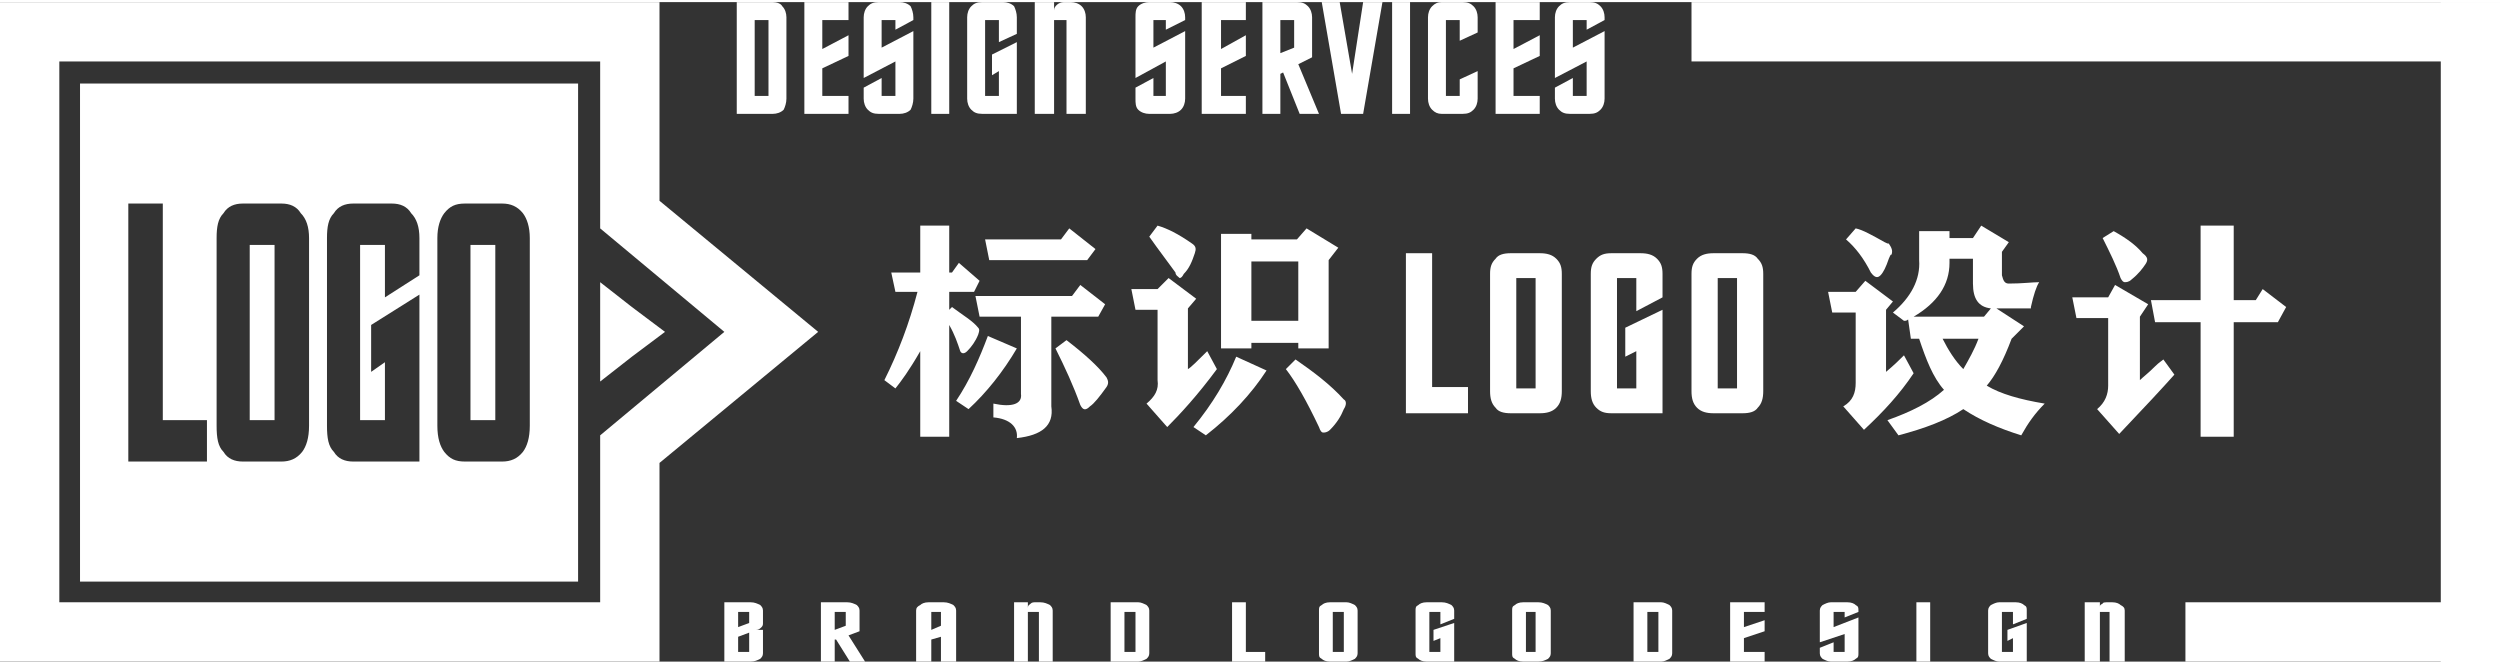 <?xml version="1.0" encoding="UTF-8"?>
<!DOCTYPE svg PUBLIC "-//W3C//DTD SVG 1.1//EN" "http://www.w3.org/Graphics/SVG/1.1/DTD/svg11.dtd">
<!-- Creator: CorelDRAW 2017 -->
<svg xmlns="http://www.w3.org/2000/svg" xml:space="preserve" width="339px" height="90px" version="1.1" style="shape-rendering:geometricPrecision; text-rendering:geometricPrecision; image-rendering:optimizeQuality; fill-rule:evenodd; clip-rule:evenodd"
viewBox="0 0 18.12 4.78"
 xmlns:xlink="http://www.w3.org/1999/xlink">
 <rect x="0" y="0" width="18.12" height="4.78" fill="#333333" stroke="none"/>
 <defs>
  <style type="text/css">
   <![CDATA[
    .fil1 {fill:white}
    .fil0 {fill:white;fill-rule:nonzero}
   ]]>
  </style>
 </defs>
 <g id="图层_x0020_1">
  <g id="_3110217049856">
   <path class="fil0" d="M0.22 0l4.56 0 0 1.44 1.15 0.95 -1.15 0.95 0 1.44 -4.78 0 0 -4.78 0.22 0zm4.13 0.43l-3.92 0 0 3.92 3.92 0 0 -1.21 0.9 -0.75 -0.9 -0.75 0 -1.21z"/>
   <polygon class="fil1" points="4.82,2.39 4.58,2.21 4.35,2.03 4.35,2.39 4.35,2.75 4.58,2.57 "/>
   <path class="fil0" d="M5.6 0c0.03,0 0.06,0.01 0.07,0.03 0.02,0.02 0.03,0.05 0.03,0.08l0 0.59c0,0.03 -0.01,0.06 -0.02,0.08 -0.02,0.02 -0.05,0.03 -0.08,0.03l-0.26 0 0 -0.81 0.26 0zm-0.03 0.13l-0.1 0 0 0.55 0.1 0 0 -0.55z"/>
   <polygon id="1" class="fil0" points="6.15,0.81 5.83,0.81 5.83,0 6.15,0 6.15,0.13 5.96,0.13 5.96,0.34 6.15,0.24 6.15,0.39 5.96,0.48 5.96,0.68 6.15,0.68 "/>
   <path id="2" class="fil0" d="M6.26 0.11c0,-0.03 0.01,-0.06 0.03,-0.08 0.02,-0.02 0.04,-0.03 0.08,-0.03l0.15 0c0.03,0 0.06,0.01 0.08,0.03 0.01,0.02 0.02,0.05 0.02,0.08l0 0.02 -0.13 0.07 0 -0.07 -0.1 0 0 0.2 0.23 -0.12 0 0.49c0,0.03 -0.01,0.06 -0.02,0.08 -0.02,0.02 -0.05,0.03 -0.08,0.03l-0.15 0c-0.04,0 -0.06,-0.01 -0.08,-0.03 -0.02,-0.02 -0.03,-0.05 -0.03,-0.08l0 -0.08 0.13 -0.07 0 0.13 0.1 0 0 -0.25 -0.23 0.12 0 -0.44z"/>
   <polygon id="3" class="fil0" points="6.88,0.81 6.75,0.81 6.75,0 6.88,0 "/>
   <path id="4" class="fil0" d="M7.01 0.11c0,-0.03 0.01,-0.06 0.03,-0.08 0.02,-0.02 0.04,-0.03 0.08,-0.03l0.15 0c0.03,0 0.06,0.01 0.08,0.03 0.01,0.02 0.02,0.05 0.02,0.08l0 0.12 -0.13 0.06 0 -0.16 -0.1 0 0 0.55 0.1 0 0 -0.18 -0.05 0.03 0 -0.15 0.18 -0.09 0 0.52 -0.25 0c-0.04,0 -0.06,-0.01 -0.08,-0.03 -0.02,-0.02 -0.03,-0.05 -0.03,-0.08l0 -0.59z"/>
   <path id="5" class="fil0" d="M7.64 0.81l-0.14 0 0 -0.81 0.14 0 0 0.06c0,-0.02 0.01,-0.03 0.02,-0.04 0.01,-0.01 0.03,-0.02 0.05,-0.02l0.05 0c0.03,0 0.06,0.01 0.08,0.03 0.02,0.02 0.03,0.05 0.03,0.08l0 0.7 -0.14 0 0 -0.68 -0.09 0 0 0.68z"/>
   <path id="6" class="fil0" d="M8.23 0.11c0,-0.03 0,-0.06 0.02,-0.08 0.02,-0.02 0.05,-0.03 0.08,-0.03l0.15 0c0.03,0 0.06,0.01 0.08,0.03 0.02,0.02 0.03,0.05 0.03,0.08l0 0.02 -0.14 0.07 0 -0.07 -0.09 0 0 0.2 0.23 -0.12 0 0.49c0,0.03 -0.01,0.06 -0.03,0.08 -0.02,0.02 -0.05,0.03 -0.08,0.03l-0.15 0c-0.03,0 -0.06,-0.01 -0.08,-0.03 -0.02,-0.02 -0.02,-0.05 -0.02,-0.08l0 -0.08 0.13 -0.07 0 0.13 0.09 0 0 -0.25 -0.22 0.12 0 -0.44z"/>
   <polygon id="7" class="fil0" points="9.03,0.81 8.71,0.81 8.71,0 9.03,0 9.03,0.13 8.85,0.13 8.85,0.34 9.03,0.24 9.03,0.39 8.85,0.48 8.85,0.68 9.03,0.68 "/>
   <path id="8" class="fil0" d="M9.51 0.4l-0.1 0.05 0.15 0.36 -0.14 0 -0.12 -0.3 -0.02 0.01 0 0.29 -0.13 0 0 -0.81 0.25 0c0.04,0 0.06,0.01 0.08,0.03 0.02,0.02 0.03,0.05 0.03,0.08l0 0.29zm-0.13 -0.07l0 -0.2 -0.1 0 0 0.24 0.1 -0.04z"/>
   <polygon id="9" class="fil0" points="9.72,0.81 9.58,0 9.71,0 9.8,0.52 9.88,0 10.02,0 9.88,0.81 "/>
   <polygon id="10" class="fil0" points="10.22,0.81 10.09,0.81 10.09,0 10.22,0 "/>
   <path id="11" class="fil0" d="M10.35 0.11c0,-0.03 0.01,-0.06 0.03,-0.08 0.02,-0.02 0.04,-0.03 0.07,-0.03l0.15 0c0.04,0 0.06,0.01 0.08,0.03 0.02,0.02 0.03,0.05 0.03,0.08l0 0.11 -0.13 0.06 0 -0.15 -0.1 0 0 0.55 0.1 0 0 -0.12 0.13 -0.06 0 0.2c0,0.03 -0.01,0.06 -0.03,0.08 -0.02,0.02 -0.04,0.03 -0.08,0.03l-0.15 0c-0.03,0 -0.05,-0.01 -0.07,-0.03 -0.02,-0.02 -0.03,-0.05 -0.03,-0.08l0 -0.59z"/>
   <polygon id="12" class="fil0" points="11.16,0.81 10.84,0.81 10.84,0 11.16,0 11.16,0.13 10.97,0.13 10.97,0.34 11.16,0.24 11.16,0.39 10.97,0.48 10.97,0.68 11.16,0.68 "/>
   <path id="13" class="fil0" d="M11.27 0.11c0,-0.03 0.01,-0.06 0.03,-0.08 0.02,-0.02 0.04,-0.03 0.08,-0.03l0.14 0c0.04,0 0.06,0.01 0.08,0.03 0.02,0.02 0.03,0.05 0.03,0.08l0 0.02 -0.13 0.07 0 -0.07 -0.1 0 0 0.2 0.23 -0.12 0 0.49c0,0.03 -0.01,0.06 -0.03,0.08 -0.02,0.02 -0.04,0.03 -0.08,0.03l-0.14 0c-0.04,0 -0.06,-0.01 -0.08,-0.03 -0.02,-0.02 -0.03,-0.05 -0.03,-0.08l0 -0.08 0.13 -0.07 0 0.13 0.1 0 0 -0.25 -0.23 0.12 0 -0.44z"/>
   <rect class="fil1" x="12.26" width="5.86" height="0.43"/>
   <rect class="fil1" x="15.84" y="4.35" width="2.28" height="0.43"/>
   <rect class="fil1" transform="matrix(1.10478E-14 0.758 -0.343 1.6491E-14 18.123 9.41922E-06)" width="6.31" height="1.26"/>
   <path class="fil0" d="M6.46 1.96l0.21 0 0 -0.34 0.21 0 0 0.34 0.02 0 0.05 -0.07 0.15 0.13 -0.04 0.08 -0.18 0 0 0.13 0.02 -0.02c0.08,0.06 0.15,0.1 0.19,0.15 0.01,0.01 0.01,0.02 0,0.05 -0.02,0.05 -0.05,0.09 -0.08,0.12 -0.02,0.02 -0.04,0.02 -0.05,0 -0.02,-0.06 -0.04,-0.12 -0.08,-0.19l0 0.81 -0.21 0 0 -0.62c-0.08,0.14 -0.14,0.22 -0.18,0.27l-0.08 -0.06c0.1,-0.2 0.18,-0.41 0.24,-0.64l-0.16 0 -0.03 -0.14zm0.61 0.17l0.7 0 0.06 -0.08 0.18 0.14 -0.05 0.09 -0.34 0 0 0.65c0.02,0.14 -0.07,0.21 -0.25,0.23 0.01,-0.08 -0.05,-0.14 -0.17,-0.15l0 -0.1c0.14,0.03 0.21,0 0.2,-0.07l0 -0.56 -0.3 0 -0.03 -0.15zm0.07 -0.41l0.55 0 0.06 -0.08 0.19 0.15 -0.06 0.08 -0.71 0 -0.03 -0.15zm-0.21 1.17c0.1,-0.15 0.17,-0.31 0.23,-0.47l0.21 0.09c-0.1,0.17 -0.22,0.32 -0.35,0.44l-0.09 -0.06zm0.8 -0.44c0.13,0.1 0.23,0.19 0.29,0.27 0.01,0.02 0.02,0.04 0,0.07 -0.05,0.07 -0.09,0.12 -0.12,0.14 -0.03,0.03 -0.05,0.03 -0.07,-0.01 -0.05,-0.14 -0.11,-0.27 -0.18,-0.41l0.08 -0.06z"/>
   <path id="1" class="fil0" d="M8.85 1.68l0.22 0 0 0.04 0.33 0 0.07 -0.08 0.23 0.14 -0.07 0.09 0 0.64 -0.22 0 0 -0.04 -0.34 0 0 0.04 -0.22 0 0 -0.83zm-0.65 0.4l0.19 0 0.08 -0.08 0.2 0.15 -0.06 0.07 0 0.44c0.02,-0.01 0.07,-0.06 0.14,-0.13l0.07 0.13c-0.14,0.19 -0.27,0.33 -0.36,0.42l-0.15 -0.17c0.06,-0.05 0.09,-0.1 0.08,-0.17l0 -0.51 -0.16 0 -0.03 -0.15zm0.87 -0.2l0 0.43 0.34 0 0 -0.43 -0.34 0zm-0.42 1.2c0.14,-0.17 0.24,-0.34 0.31,-0.51l0.22 0.1c-0.11,0.17 -0.26,0.33 -0.44,0.47l-0.09 -0.06zm0.74 -0.49c0.13,0.09 0.25,0.18 0.35,0.29 0.02,0.01 0.02,0.04 0,0.07 -0.02,0.05 -0.05,0.1 -0.1,0.15 -0.02,0.02 -0.04,0.02 -0.05,0.02 -0.01,0 -0.02,-0.01 -0.03,-0.04 -0.09,-0.19 -0.17,-0.33 -0.24,-0.42l0.07 -0.07zm-1 -0.97c0.07,0.02 0.15,0.06 0.25,0.13 0.03,0.02 0.03,0.04 0.02,0.07 -0.02,0.06 -0.04,0.11 -0.08,0.15 -0.01,0.02 -0.02,0.03 -0.03,0.03 -0.01,-0.01 -0.03,-0.02 -0.03,-0.04 -0.05,-0.07 -0.12,-0.16 -0.19,-0.26l0.06 -0.08z"/>
   <path id="2" class="fil0" d="M14.72 2.22l-0.25 0 0.2 0.13 -0.09 0.09c-0.06,0.16 -0.12,0.27 -0.18,0.34 0.1,0.06 0.24,0.1 0.42,0.13 -0.07,0.07 -0.12,0.14 -0.17,0.23 -0.16,-0.05 -0.3,-0.11 -0.42,-0.19 -0.12,0.08 -0.28,0.14 -0.47,0.19l-0.08 -0.11c0.17,-0.06 0.31,-0.13 0.41,-0.22 -0.08,-0.09 -0.13,-0.22 -0.18,-0.37l-0.06 0 -0.02 -0.14c0,0 0,0 0,0 -0.01,0.01 -0.02,0.01 -0.03,0.01l-0.08 -0.06c0.13,-0.11 0.2,-0.24 0.19,-0.38l0 -0.21 0.22 0 0 0.05 0.17 0 0.06 -0.09 0.2 0.12 -0.05 0.07 0 0.17c0.01,0.04 0.02,0.06 0.05,0.06 0.1,0 0.17,-0.01 0.22,-0.01 -0.02,0.03 -0.04,0.09 -0.06,0.18 0,0 0,0.01 0,0.01zm-1.47 -0.12l0.2 0 0.07 -0.08 0.2 0.15 -0.05 0.06 0 0.45c0.06,-0.05 0.1,-0.09 0.13,-0.12l0.07 0.13c-0.1,0.15 -0.22,0.28 -0.36,0.41l-0.15 -0.17c0.07,-0.04 0.09,-0.1 0.09,-0.17l0 -0.51 -0.17 0 -0.03 -0.15zm0.62 0.18l0.51 0 0.05 -0.06c-0.09,-0.01 -0.13,-0.07 -0.13,-0.18l0 -0.18 -0.17 0 0 0.03c0,0.16 -0.09,0.29 -0.26,0.39zm-0.42 -0.64c0.05,0.01 0.12,0.05 0.21,0.1 0.02,0.01 0.02,0.01 0.03,0.01 0.02,0.03 0.03,0.05 0.02,0.08 -0.01,0 -0.01,0.01 -0.02,0.03 -0.02,0.06 -0.04,0.1 -0.06,0.12 -0.02,0.02 -0.04,0.02 -0.07,-0.02 -0.05,-0.1 -0.11,-0.18 -0.18,-0.24l0.07 -0.08zm0.63 0.8c0.04,0.08 0.09,0.16 0.15,0.22 0.04,-0.07 0.08,-0.14 0.11,-0.22l-0.26 0z"/>
   <path id="3" class="fil0" d="M15.95 1.62l0.24 0 0 0.54 0.16 0 0.05 -0.08 0.17 0.13 -0.06 0.11 -0.32 0 0 0.83 -0.24 0 0 -0.83 -0.33 0 -0.03 -0.16 0.36 0 0 -0.54zm-0.93 0.52l0.26 0 0.05 -0.09 0.24 0.14 -0.06 0.09 0 0.46c0.02,-0.02 0.06,-0.05 0.11,-0.1 0.03,-0.03 0.05,-0.04 0.06,-0.05l0.08 0.11c-0.08,0.09 -0.21,0.23 -0.4,0.43l-0.16 -0.18c0.06,-0.05 0.08,-0.11 0.08,-0.17l0 -0.49 -0.23 0 -0.03 -0.15zm0.3 -0.48c0.09,0.05 0.16,0.1 0.21,0.16 0.04,0.03 0.04,0.05 0.02,0.08 -0.02,0.03 -0.05,0.07 -0.1,0.11 -0.02,0.02 -0.04,0.02 -0.05,0.02 -0.01,0 -0.02,-0.01 -0.03,-0.03 -0.03,-0.09 -0.08,-0.19 -0.13,-0.29l0.08 -0.05z"/>
   <polygon id="4" class="fil0" points="10.64,2.79 10.64,2.98 10.19,2.98 10.19,1.82 10.38,1.82 10.38,2.79 "/>
   <path id="5" class="fil0" d="M10.8 1.97c0,-0.05 0.01,-0.08 0.04,-0.11 0.02,-0.03 0.06,-0.04 0.11,-0.04l0.21 0c0.05,0 0.09,0.01 0.12,0.04 0.03,0.03 0.04,0.06 0.04,0.11l0 0.85c0,0.05 -0.01,0.09 -0.04,0.12 -0.03,0.03 -0.07,0.04 -0.12,0.04l-0.21 0c-0.05,0 -0.09,-0.01 -0.11,-0.04 -0.03,-0.03 -0.04,-0.07 -0.04,-0.12l0 -0.85zm0.33 0.03l-0.14 0 0 0.8 0.14 0 0 -0.8z"/>
   <path id="6" class="fil0" d="M11.53 1.97c0,-0.05 0.01,-0.08 0.04,-0.11 0.03,-0.03 0.06,-0.04 0.11,-0.04l0.21 0c0.05,0 0.09,0.01 0.12,0.04 0.03,0.03 0.04,0.06 0.04,0.11l0 0.17 -0.19 0.1 0 -0.24 -0.14 0 0 0.8 0.14 0 0 -0.27 -0.08 0.04 0 -0.21 0.27 -0.13 0 0.75 -0.37 0c-0.05,0 -0.08,-0.01 -0.11,-0.04 -0.03,-0.03 -0.04,-0.07 -0.04,-0.12l0 -0.85z"/>
   <path id="7" class="fil0" d="M12.26 1.97c0,-0.05 0.01,-0.08 0.04,-0.11 0.03,-0.03 0.07,-0.04 0.12,-0.04l0.21 0c0.05,0 0.09,0.01 0.11,0.04 0.03,0.03 0.04,0.06 0.04,0.11l0 0.85c0,0.05 -0.01,0.09 -0.04,0.12 -0.02,0.03 -0.06,0.04 -0.11,0.04l-0.21 0c-0.05,0 -0.09,-0.01 -0.12,-0.04 -0.03,-0.03 -0.04,-0.07 -0.04,-0.12l0 -0.85zm0.33 0.03l-0.14 0 0 0.8 0.14 0 0 -0.8z"/>
   <path class="fil1" d="M4.19 0.59l-3.61 0 0 3.61 3.61 0 0 -3.61zm-2.69 2.44l0 0.3 -0.57 0 0 -1.87 0.25 0 0 1.57 0.32 0zm0.07 -1.32c0,-0.08 0.01,-0.14 0.05,-0.18 0.03,-0.05 0.08,-0.07 0.14,-0.07l0.28 0c0.06,0 0.11,0.02 0.14,0.07 0.04,0.04 0.06,0.1 0.06,0.18l0 1.36c0,0.09 -0.02,0.15 -0.05,0.19 -0.04,0.05 -0.09,0.07 -0.15,0.07l-0.28 0c-0.06,0 -0.11,-0.02 -0.14,-0.07 -0.04,-0.04 -0.05,-0.1 -0.05,-0.19l0 -1.36zm0.42 0.05l-0.18 0 0 1.27 0.18 0 0 -1.27zm0.38 -0.05c0,-0.08 0.01,-0.14 0.05,-0.18 0.03,-0.05 0.08,-0.07 0.14,-0.07l0.28 0c0.06,0 0.11,0.02 0.14,0.07 0.04,0.04 0.06,0.1 0.06,0.18l0 0.27 -0.25 0.16 0 -0.38 -0.18 0 0 1.27 0.18 0 0 -0.42 -0.1 0.07 0 -0.34 0.35 -0.22 0 1.21 -0.48 0c-0.06,0 -0.11,-0.02 -0.14,-0.07 -0.04,-0.04 -0.05,-0.1 -0.05,-0.19l0 -1.36zm0.8 0c0,-0.08 0.02,-0.14 0.05,-0.18 0.04,-0.05 0.08,-0.07 0.15,-0.07l0.27 0c0.06,0 0.11,0.02 0.15,0.07 0.03,0.04 0.05,0.1 0.05,0.18l0 1.36c0,0.09 -0.02,0.15 -0.05,0.19 -0.04,0.05 -0.09,0.07 -0.15,0.07l-0.27 0c-0.07,0 -0.11,-0.02 -0.15,-0.07 -0.03,-0.04 -0.05,-0.1 -0.05,-0.19l0 -1.36zm0.42 0.05l-0.18 0 0 1.27 0.18 0 0 -1.27z"/>
   <path class="fil0" d="M5.43 4.71l0 -0.14 -0.08 0.03 0 0.11 0.08 0zm0.1 -0.16l0 0.17c0,0.02 -0.01,0.03 -0.02,0.04 -0.02,0.01 -0.04,0.02 -0.07,0.02l-0.19 0 0 -0.43 0.19 0c0.03,0 0.05,0.01 0.07,0.02 0.01,0.01 0.02,0.02 0.02,0.04l0 0.09c0,0.01 0,0.02 -0.01,0.03 -0.01,0.01 -0.02,0.02 -0.04,0.02l0.05 0zm-0.1 -0.05l0 -0.08 -0.08 0 0 0.11 0.08 -0.03z"/>
   <polygon id="1" class="fil0" points="9.17,4.71 9.17,4.78 8.93,4.78 8.93,4.35 9.03,4.35 9.03,4.71 "/>
   <path id="2" class="fil0" d="M6.23 4.56l-0.08 0.03 0.12 0.19 -0.11 0 -0.1 -0.16 -0.01 0 0 0.16 -0.1 0 0 -0.43 0.19 0c0.03,0 0.05,0.01 0.07,0.02 0.01,0.01 0.02,0.02 0.02,0.04l0 0.15zm-0.1 -0.04l0 -0.1 -0.08 0 0 0.13 0.08 -0.03z"/>
   <path id="3" class="fil0" d="M6.82 4.52l0 -0.1 -0.07 0 0 0.13 0.07 -0.03zm0.11 0.26l-0.11 0 0 -0.18 -0.07 0.02 0 0.16 -0.11 0 0 -0.37c0,-0.02 0.01,-0.03 0.03,-0.04 0.01,-0.01 0.03,-0.02 0.06,-0.02l0.11 0c0.03,0 0.05,0.01 0.07,0.02 0.01,0.01 0.02,0.02 0.02,0.04l0 0.37z"/>
   <path id="4" class="fil0" d="M7.45 4.78l-0.1 0 0 -0.43 0.1 0 0 0.04c0,-0.02 0.01,-0.02 0.02,-0.03 0.01,-0.01 0.02,-0.01 0.04,-0.01l0.03 0c0.03,0 0.05,0.01 0.07,0.02 0.01,0.01 0.02,0.02 0.02,0.04l0 0.37 -0.1 0 0 -0.36 -0.08 0 0 0.36z"/>
   <path id="5" class="fil0" d="M8.25 4.35c0.02,0 0.04,0.01 0.06,0.02 0.01,0.01 0.02,0.02 0.02,0.04l0 0.31c0,0.02 -0.01,0.03 -0.02,0.04 -0.02,0.01 -0.04,0.02 -0.06,0.02l-0.2 0 0 -0.43 0.2 0zm-0.02 0.07l-0.08 0 0 0.29 0.08 0 0 -0.29z"/>
   <path id="6" class="fil0" d="M9.56 4.41c0,-0.02 0,-0.03 0.02,-0.04 0.01,-0.01 0.03,-0.02 0.06,-0.02l0.12 0c0.02,0 0.04,0.01 0.06,0.02 0.01,0.01 0.02,0.02 0.02,0.04l0 0.31c0,0.02 -0.01,0.03 -0.02,0.04 -0.02,0.01 -0.04,0.02 -0.06,0.02l-0.12 0c-0.03,0 -0.05,-0.01 -0.06,-0.02 -0.02,-0.01 -0.02,-0.02 -0.02,-0.04l0 -0.31zm0.18 0.01l-0.08 0 0 0.29 0.08 0 0 -0.29z"/>
   <path id="7" class="fil0" d="M10.26 4.41c0,-0.02 0,-0.03 0.02,-0.04 0.01,-0.01 0.03,-0.02 0.06,-0.02l0.11 0c0.03,0 0.05,0.01 0.07,0.02 0.01,0.01 0.02,0.02 0.02,0.04l0 0.06 -0.1 0.04 0 -0.09 -0.08 0 0 0.29 0.08 0 0 -0.1 -0.05 0.02 0 -0.08 0.15 -0.05 0 0.28 -0.2 0c-0.03,0 -0.05,-0.01 -0.06,-0.02 -0.02,-0.01 -0.02,-0.02 -0.02,-0.04l0 -0.31z"/>
   <path id="8" class="fil0" d="M10.96 4.41c0,-0.02 0,-0.03 0.02,-0.04 0.01,-0.01 0.03,-0.02 0.06,-0.02l0.11 0c0.03,0 0.05,0.01 0.07,0.02 0.01,0.01 0.02,0.02 0.02,0.04l0 0.31c0,0.02 -0.01,0.03 -0.02,0.04 -0.02,0.01 -0.04,0.02 -0.07,0.02l-0.11 0c-0.03,0 -0.05,-0.01 -0.06,-0.02 -0.02,-0.01 -0.02,-0.02 -0.02,-0.04l0 -0.31zm0.17 0.01l-0.07 0 0 0.29 0.07 0 0 -0.29z"/>
   <path id="9" class="fil0" d="M12.04 4.35c0.02,0 0.04,0.01 0.06,0.02 0.01,0.01 0.02,0.02 0.02,0.04l0 0.31c0,0.02 -0.01,0.03 -0.02,0.04 -0.02,0.01 -0.04,0.02 -0.06,0.02l-0.2 0 0 -0.43 0.2 0zm-0.02 0.07l-0.08 0 0 0.29 0.08 0 0 -0.29z"/>
   <polygon id="10" class="fil0" points="12.79,4.78 12.54,4.78 12.54,4.35 12.79,4.35 12.79,4.42 12.64,4.42 12.64,4.53 12.79,4.48 12.79,4.56 12.64,4.61 12.64,4.71 12.79,4.71 "/>
   <path id="11" class="fil0" d="M13.19 4.41c0,-0.02 0.01,-0.03 0.02,-0.04 0.02,-0.01 0.04,-0.02 0.06,-0.02l0.12 0c0.03,0 0.05,0.01 0.06,0.02 0.02,0.01 0.02,0.02 0.02,0.04l0 0.01 -0.1 0.04 0 -0.04 -0.08 0 0 0.11 0.18 -0.07 0 0.26c0,0.02 0,0.03 -0.02,0.04 -0.01,0.01 -0.03,0.02 -0.06,0.02l-0.12 0c-0.02,0 -0.04,-0.01 -0.06,-0.02 -0.01,-0.01 -0.02,-0.02 -0.02,-0.04l0 -0.04 0.1 -0.04 0 0.07 0.08 0 0 -0.13 -0.18 0.06 0 -0.23z"/>
   <polygon id="12" class="fil0" points="13.99,4.78 13.89,4.78 13.89,4.35 13.99,4.35 "/>
   <path id="13" class="fil0" d="M14.41 4.41c0,-0.02 0.01,-0.03 0.02,-0.04 0.02,-0.01 0.04,-0.02 0.06,-0.02l0.12 0c0.03,0 0.05,0.01 0.06,0.02 0.02,0.01 0.02,0.02 0.02,0.04l0 0.06 -0.1 0.04 0 -0.09 -0.08 0 0 0.29 0.08 0 0 -0.1 -0.04 0.02 0 -0.08 0.14 -0.05 0 0.28 -0.2 0c-0.02,0 -0.04,-0.01 -0.06,-0.02 -0.01,-0.01 -0.02,-0.02 -0.02,-0.04l0 -0.31z"/>
   <path id="14" class="fil0" d="M15.22 4.78l-0.11 0 0 -0.43 0.11 0 0 0.04c0,-0.02 0,-0.02 0.02,-0.03 0,-0.01 0.02,-0.01 0.04,-0.01l0.03 0c0.03,0 0.05,0.01 0.06,0.02 0.02,0.01 0.03,0.02 0.03,0.04l0 0.37 -0.11 0 0 -0.36 -0.07 0 0 0.36z"/>
  </g>
 </g>
</svg>
